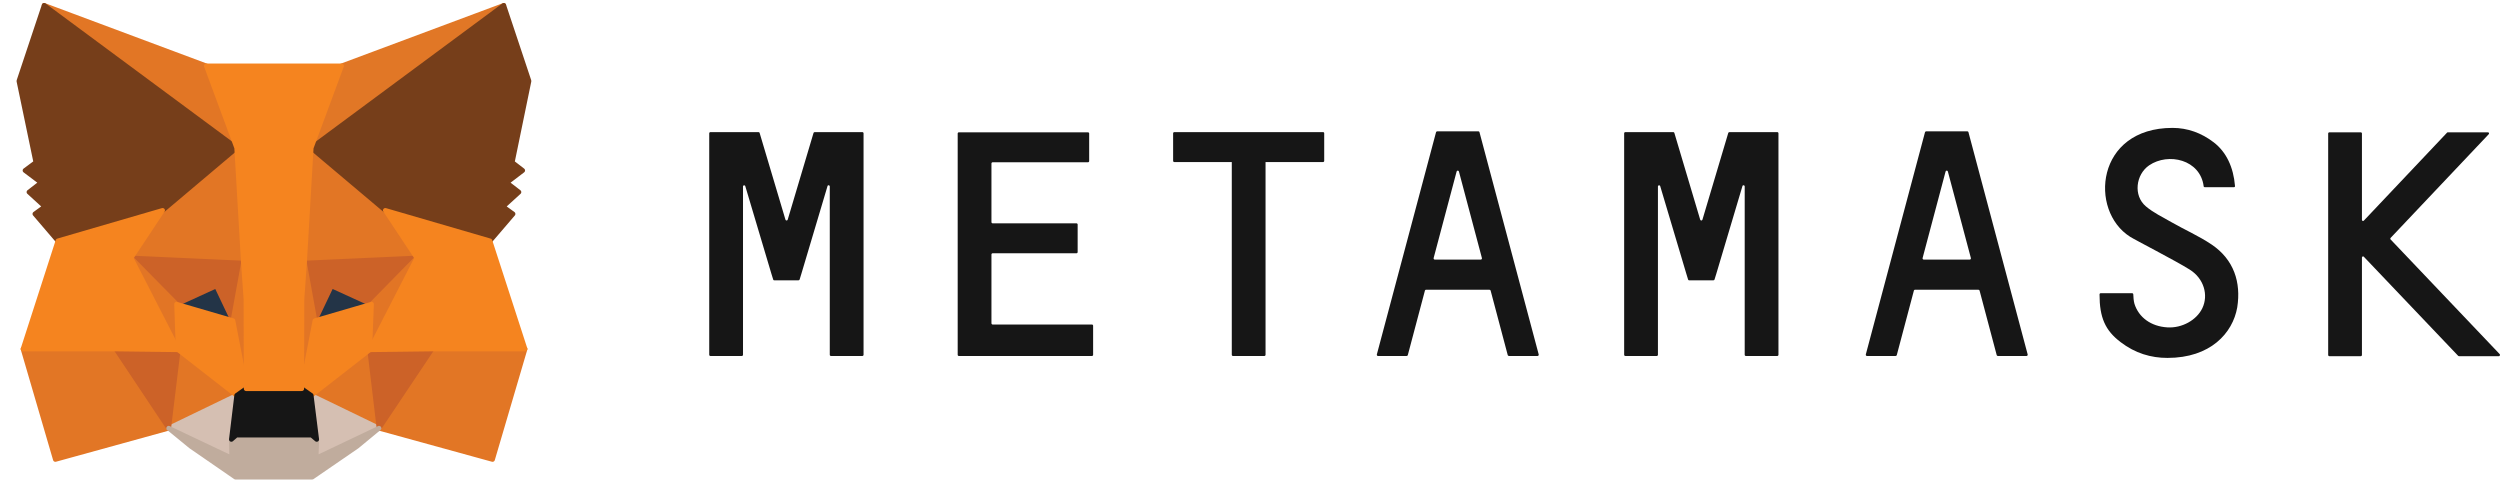 <svg width="133" height="26" viewBox="0 0 133 26" fill="none" xmlns="http://www.w3.org/2000/svg">
    <path d="M117.666 13.014C116.984 12.554 116.231 12.227 115.519 11.819C115.057 11.553 114.565 11.319 114.164 10.981C113.481 10.409 113.622 9.286 114.334 8.796C115.358 8.101 117.054 8.489 117.235 9.909C117.235 9.94 117.265 9.96 117.295 9.96H118.841C118.881 9.96 118.911 9.929 118.901 9.888C118.82 8.908 118.449 8.091 117.767 7.57C117.114 7.069 116.372 6.804 115.579 6.804C111.494 6.804 111.123 11.206 113.321 12.595C113.572 12.759 115.729 13.862 116.492 14.342C117.255 14.822 117.496 15.7 117.165 16.395C116.863 17.028 116.081 17.468 115.298 17.416C114.445 17.365 113.783 16.895 113.552 16.16C113.512 16.027 113.491 15.772 113.491 15.66C113.491 15.629 113.461 15.598 113.431 15.598H111.755C111.725 15.598 111.695 15.629 111.695 15.66C111.695 16.895 111.996 17.58 112.819 18.203C113.592 18.795 114.435 19.041 115.308 19.041C117.596 19.041 118.78 17.723 119.021 16.354C119.232 15.016 118.841 13.811 117.666 13.014Z"
          fill="#161616"/>
    <path d="M44.897 7.028H44.154H43.341C43.311 7.028 43.291 7.049 43.281 7.069L41.906 11.686C41.886 11.747 41.806 11.747 41.786 11.686L40.411 7.069C40.401 7.039 40.381 7.028 40.351 7.028H39.538H38.795H37.792C37.762 7.028 37.731 7.059 37.731 7.09V18.877C37.731 18.908 37.762 18.938 37.792 18.938H39.468C39.498 18.938 39.528 18.908 39.528 18.877V9.919C39.528 9.847 39.628 9.837 39.648 9.899L41.033 14.546L41.134 14.873C41.144 14.904 41.164 14.914 41.194 14.914H42.478C42.508 14.914 42.529 14.893 42.539 14.873L42.639 14.546L44.024 9.899C44.044 9.827 44.144 9.847 44.144 9.919V18.877C44.144 18.908 44.174 18.938 44.205 18.938H45.88C45.911 18.938 45.941 18.908 45.941 18.877V7.09C45.941 7.059 45.911 7.028 45.88 7.028H44.897Z"
          fill="#161616"/>
    <path d="M92.005 7.028C91.975 7.028 91.955 7.049 91.945 7.069L90.57 11.686C90.55 11.747 90.47 11.747 90.45 11.686L89.075 7.069C89.065 7.039 89.045 7.028 89.014 7.028H86.465C86.435 7.028 86.405 7.059 86.405 7.09V18.877C86.405 18.908 86.435 18.938 86.465 18.938H88.141C88.171 18.938 88.202 18.908 88.202 18.877V9.919C88.202 9.847 88.302 9.837 88.322 9.899L89.707 14.546L89.807 14.873C89.817 14.904 89.837 14.914 89.868 14.914H91.152C91.182 14.914 91.202 14.893 91.212 14.873L91.313 14.546L92.698 9.899C92.718 9.827 92.818 9.847 92.818 9.919V18.877C92.818 18.908 92.848 18.938 92.878 18.938H94.554C94.584 18.938 94.614 18.908 94.614 18.877V7.09C94.614 7.059 94.584 7.028 94.554 7.028H92.005Z"
          fill="#161616"/>
    <path d="M70.388 7.028H67.267H65.591H62.47C62.44 7.028 62.41 7.059 62.41 7.09V8.56C62.41 8.591 62.44 8.622 62.47 8.622H65.531V18.877C65.531 18.908 65.561 18.938 65.591 18.938H67.267C67.297 18.938 67.327 18.908 67.327 18.877V8.622H70.388C70.418 8.622 70.448 8.591 70.448 8.56V7.09C70.448 7.059 70.428 7.028 70.388 7.028Z"
          fill="#161616"/>
    <path d="M80.273 18.938H81.799C81.839 18.938 81.869 18.897 81.859 18.856L78.707 7.028C78.697 6.998 78.677 6.987 78.647 6.987H78.065H77.041H76.46C76.429 6.987 76.409 7.008 76.399 7.028L73.248 18.856C73.238 18.897 73.268 18.938 73.308 18.938H74.834C74.864 18.938 74.884 18.918 74.894 18.897L75.807 15.455C75.817 15.424 75.837 15.414 75.867 15.414H79.239C79.269 15.414 79.29 15.435 79.3 15.455L80.213 18.897C80.223 18.918 80.253 18.938 80.273 18.938ZM76.269 13.729L77.493 9.122C77.513 9.061 77.594 9.061 77.614 9.122L78.838 13.729C78.848 13.77 78.818 13.81 78.778 13.81H76.329C76.289 13.81 76.259 13.77 76.269 13.729Z"
          fill="#161616"/>
    <path d="M106.286 18.938H107.811C107.852 18.938 107.882 18.897 107.872 18.856L104.72 7.028C104.71 6.998 104.69 6.987 104.66 6.987H104.078H103.054H102.472C102.442 6.987 102.422 7.008 102.412 7.028L99.261 18.856C99.251 18.897 99.281 18.938 99.321 18.938H100.847C100.877 18.938 100.897 18.918 100.907 18.897L101.82 15.455C101.83 15.424 101.85 15.414 101.88 15.414H105.252C105.282 15.414 105.302 15.435 105.312 15.455L106.226 18.897C106.236 18.918 106.256 18.938 106.286 18.938ZM102.282 13.729L103.506 9.122C103.526 9.061 103.606 9.061 103.626 9.122L104.851 13.729C104.861 13.77 104.831 13.81 104.791 13.81H102.342C102.302 13.81 102.272 13.77 102.282 13.729Z"
          fill="#161616"/>
    <path d="M52.745 17.192V13.535C52.745 13.505 52.775 13.474 52.805 13.474H57.271C57.301 13.474 57.331 13.444 57.331 13.413V11.942C57.331 11.911 57.301 11.881 57.271 11.881H52.805C52.775 11.881 52.745 11.85 52.745 11.819V8.694C52.745 8.663 52.775 8.633 52.805 8.633H57.883C57.914 8.633 57.944 8.602 57.944 8.571V7.1C57.944 7.07 57.914 7.039 57.883 7.039H52.745H51.009C50.979 7.039 50.949 7.07 50.949 7.1V8.633V11.891V13.484V17.264V18.878C50.949 18.908 50.979 18.939 51.009 18.939H52.745H58.094C58.124 18.939 58.154 18.908 58.154 18.878V17.325C58.154 17.294 58.124 17.264 58.094 17.264H52.795C52.765 17.253 52.745 17.233 52.745 17.192Z"
          fill="#161616"/>
    <path d="M132.981 18.837L127.18 12.739C127.16 12.718 127.16 12.677 127.18 12.657L132.399 7.141C132.439 7.1 132.409 7.039 132.359 7.039H130.221C130.201 7.039 130.191 7.049 130.181 7.059L125.755 11.738C125.715 11.778 125.655 11.748 125.655 11.697V7.1C125.655 7.07 125.625 7.039 125.595 7.039H123.919C123.889 7.039 123.859 7.07 123.859 7.1V18.888C123.859 18.918 123.889 18.949 123.919 18.949H125.595C125.625 18.949 125.655 18.918 125.655 18.888V13.699C125.655 13.648 125.725 13.617 125.755 13.658L130.773 18.929C130.783 18.939 130.803 18.949 130.813 18.949H132.951C132.991 18.939 133.021 18.867 132.981 18.837Z"
          fill="#161616"/>
    <path d="M26.801 0.284L16.2 8.128L18.171 3.505L26.801 0.284Z" fill="#E17726" stroke="#E17726"
          stroke-width="0.25" stroke-linecap="round" stroke-linejoin="round"/>
    <path d="M2.348 0.283L12.854 8.201L10.977 3.505L2.348 0.283Z" fill="#E27625" stroke="#E27625"
          stroke-width="0.25" stroke-linecap="round" stroke-linejoin="round"/>
    <path d="M22.984 18.472L20.163 22.781L26.203 24.444L27.933 18.566L22.984 18.472Z" fill="#E27625"
          stroke="#E27625" stroke-width="0.25" stroke-linecap="round" stroke-linejoin="round"/>
    <path d="M1.225 18.566L2.945 24.444L8.975 22.781L6.164 18.472L1.225 18.566Z" fill="#E27625"
          stroke="#E27625" stroke-width="0.25" stroke-linecap="round" stroke-linejoin="round"/>
    <path d="M8.65 11.192L6.972 13.723L12.949 13.995L12.75 7.563L8.65 11.192Z" fill="#E27625"
          stroke="#E27625" stroke-width="0.25" stroke-linecap="round" stroke-linejoin="round"/>
    <path d="M20.499 11.192L16.336 7.49L16.2 13.995L22.177 13.723L20.499 11.192Z" fill="#E27625"
          stroke="#E27625" stroke-width="0.25" stroke-linecap="round" stroke-linejoin="round"/>
    <path d="M8.975 22.781L12.592 21.034L9.478 18.608L8.975 22.781Z" fill="#E27625" stroke="#E27625"
          stroke-width="0.25" stroke-linecap="round" stroke-linejoin="round"/>
    <path d="M16.556 21.034L20.163 22.781L19.67 18.608L16.556 21.034Z" fill="#E27625" stroke="#E27625"
          stroke-width="0.25" stroke-linecap="round" stroke-linejoin="round"/>
    <path d="M20.163 22.781L16.556 21.034L16.85 23.377L16.818 24.371L20.163 22.781Z" fill="#D5BFB2"
          stroke="#D5BFB2" stroke-width="0.25" stroke-linecap="round" stroke-linejoin="round"/>
    <path d="M8.975 22.781L12.33 24.371L12.309 23.377L12.592 21.034L8.975 22.781Z" fill="#D5BFB2"
          stroke="#D5BFB2" stroke-width="0.25" stroke-linecap="round" stroke-linejoin="round"/>
    <path d="M12.393 17.06L9.394 16.181L11.512 15.209L12.393 17.06Z" fill="#233447" stroke="#233447"
          stroke-width="0.25" stroke-linecap="round" stroke-linejoin="round"/>
    <path d="M16.755 17.06L17.636 15.209L19.765 16.181L16.755 17.06Z" fill="#233447" stroke="#233447"
          stroke-width="0.25" stroke-linecap="round" stroke-linejoin="round"/>
    <path d="M8.975 22.781L9.499 18.472L6.164 18.566L8.975 22.781Z" fill="#CC6228" stroke="#CC6228"
          stroke-width="0.25" stroke-linecap="round" stroke-linejoin="round"/>
    <path d="M19.649 18.472L20.163 22.781L22.984 18.566L19.649 18.472Z" fill="#CC6228" stroke="#CC6228"
          stroke-width="0.25" stroke-linecap="round" stroke-linejoin="round"/>
    <path d="M22.177 13.724L16.2 13.996L16.755 17.06L17.636 15.209L19.765 16.181L22.177 13.724Z"
          fill="#CC6228" stroke="#CC6228" stroke-width="0.25" stroke-linecap="round" stroke-linejoin="round"/>
    <path d="M9.394 16.181L11.512 15.209L12.393 17.06L12.949 13.996L6.972 13.724L9.394 16.181Z"
          fill="#CC6228" stroke="#CC6228" stroke-width="0.25" stroke-linecap="round" stroke-linejoin="round"/>
    <path d="M6.972 13.724L9.478 18.608L9.394 16.181L6.972 13.724Z" fill="#E27525" stroke="#E27525"
          stroke-width="0.25" stroke-linecap="round" stroke-linejoin="round"/>
    <path d="M19.765 16.181L19.67 18.608L22.177 13.724L19.765 16.181Z" fill="#E27525" stroke="#E27525"
          stroke-width="0.25" stroke-linecap="round" stroke-linejoin="round"/>
    <path d="M12.949 13.996L12.393 17.06L13.096 20.679L13.253 15.91L12.949 13.996Z" fill="#E27525"
          stroke="#E27525" stroke-width="0.25" stroke-linecap="round" stroke-linejoin="round"/>
    <path d="M16.2 13.996L15.906 15.899L16.053 20.679L16.755 17.06L16.2 13.996Z" fill="#E27525"
          stroke="#E27525" stroke-width="0.25" stroke-linecap="round" stroke-linejoin="round"/>
    <path d="M16.755 17.06L16.053 20.679L16.556 21.035L19.67 18.608L19.765 16.182L16.755 17.06Z"
          fill="#F5841F" stroke="#F5841F" stroke-width="0.25" stroke-linecap="round" stroke-linejoin="round"/>
    <path d="M9.394 16.182L9.478 18.608L12.592 21.035L13.096 20.679L12.393 17.06L9.394 16.182Z"
          fill="#F5841F" stroke="#F5841F" stroke-width="0.25" stroke-linecap="round" stroke-linejoin="round"/>
    <path d="M16.818 24.371L16.85 23.377L16.577 23.147H12.571L12.309 23.377L12.33 24.371L8.975 22.781L10.149 23.743L12.529 25.385H16.608L18.999 23.743L20.163 22.781L16.818 24.371Z"
          fill="#C0AC9D" stroke="#C0AC9D" stroke-width="0.25" stroke-linecap="round" stroke-linejoin="round"/>
    <path d="M16.556 21.034L16.053 20.679H13.096L12.592 21.034L12.309 23.377L12.571 23.147H16.577L16.849 23.377L16.556 21.034Z"
          fill="#161616" stroke="#161616" stroke-width="0.25" stroke-linecap="round" stroke-linejoin="round"/>
    <path d="M27.252 8.64L28.143 4.31L26.801 0.284L16.556 7.867L20.499 11.192L26.067 12.814L27.294 11.381L26.759 10.994L27.608 10.22L26.958 9.718L27.808 9.069L27.252 8.64Z"
          fill="#763E1A" stroke="#763E1A" stroke-width="0.25" stroke-linecap="round" stroke-linejoin="round"/>
    <path d="M1.005 4.31L1.907 8.64L1.33 9.069L2.19 9.717L1.54 10.219L2.389 10.993L1.855 11.38L3.081 12.813L8.65 11.192L12.592 7.866L2.347 0.283L1.005 4.31Z"
          fill="#763E1A" stroke="#763E1A" stroke-width="0.25" stroke-linecap="round" stroke-linejoin="round"/>
    <path d="M26.067 12.814L20.499 11.192L22.177 13.723L19.67 18.608L22.984 18.566H27.933L26.067 12.814Z"
          fill="#F5841F" stroke="#F5841F" stroke-width="0.25" stroke-linecap="round" stroke-linejoin="round"/>
    <path d="M8.65 11.192L3.081 12.814L1.225 18.566H6.164L9.478 18.608L6.972 13.723L8.65 11.192Z"
          fill="#F5841F" stroke="#F5841F" stroke-width="0.25" stroke-linecap="round" stroke-linejoin="round"/>
    <path d="M16.2 13.996L16.556 7.867L18.171 3.505H10.977L12.592 7.867L12.949 13.996L13.085 15.92L13.096 20.679H16.053L16.063 15.92L16.2 13.996Z"
          fill="#F5841F" stroke="#F5841F" stroke-width="0.25" stroke-linecap="round" stroke-linejoin="round"/>
</svg>
